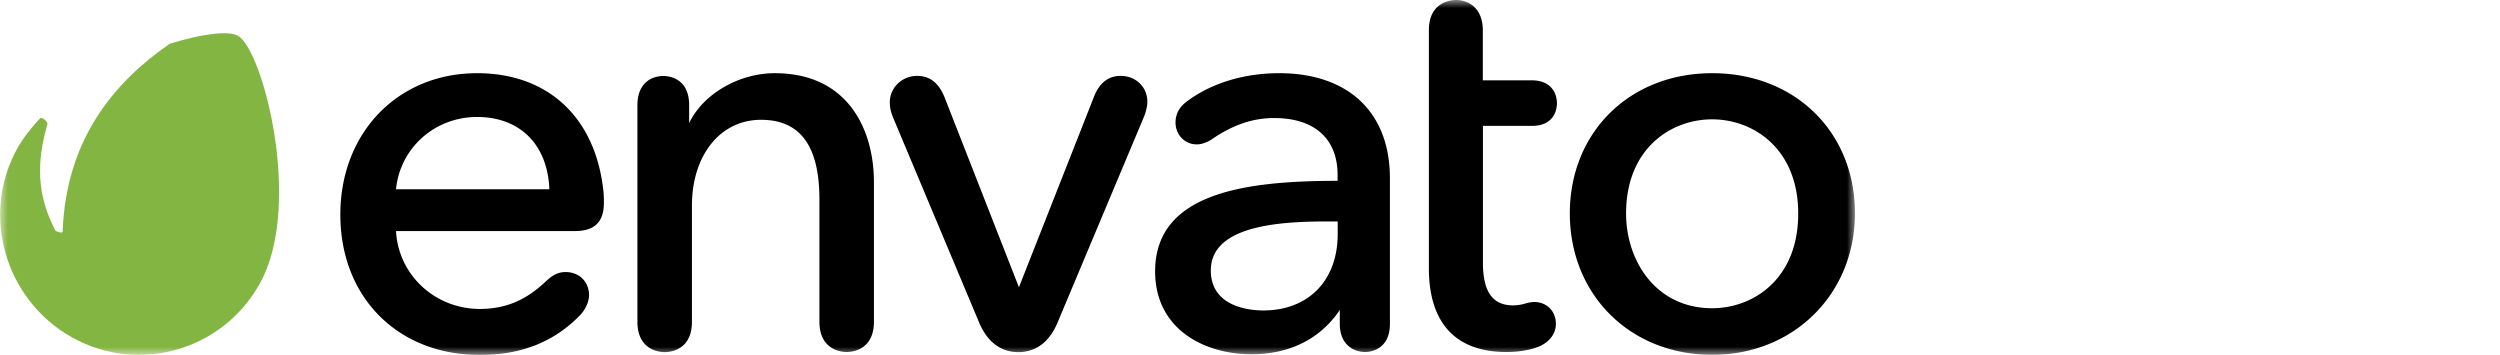 <svg xmlns="http://www.w3.org/2000/svg" xmlns:xlink="http://www.w3.org/1999/xlink" width="155" height="22"><defs><path id="a" d="M.01 0H115v22H.01z"/></defs><g fill="none" fill-rule="evenodd"><mask id="b" fill="#fff"><use xlink:href="#a"/></mask><path fill="#82B541" d="M14.75 2.215c-.575-.327-2.236-.124-4.228.5C7.034 5.12 4.092 8.67 3.884 14.363c-.036.138-.382-.022-.446-.058-.942-1.823-1.316-3.74-.525-6.513.144-.247-.331-.552-.417-.465-.173.174-.892.951-1.374 1.786-2.366 4.146-.82 9.468 3.323 11.792 4.142 2.33 9.378.827 11.68-3.355 2.668-4.828.186-14.449-1.374-15.334z" mask="url(#b)"/><path fill="#000" d="M29.58 4.538c-4.912 0-8.479 3.688-8.479 8.77 0 5.12 3.56 8.7 8.652 8.7 2.575 0 4.61-.814 6.228-2.484.482-.53.54-1.038.54-1.227 0-.828-.612-1.43-1.453-1.43-.424 0-.777.16-1.187.544-.92.864-2.121 1.743-4.128 1.743-2.79 0-5.056-2.113-5.2-4.829H35.65c1.209 0 1.791-.566 1.791-1.742 0-.341 0-.596-.072-1.082-.597-4.364-3.51-6.963-7.789-6.963zm0 2.715c2.661 0 4.373 1.714 4.481 4.48h-9.508c.252-2.555 2.395-4.48 5.027-4.48zm18.455-2.715c-2.23 0-4.445 1.292-5.308 3.093v-1.11c0-1.722-1.323-1.809-1.59-1.809-.783 0-1.617.472-1.617 1.808v13.432c0 1.787 1.41 1.88 1.69 1.88s1.69-.086 1.69-1.88V12.75c0-3.13 1.762-5.322 4.28-5.322 2.437 0 3.624 1.619 3.624 4.937v7.58c0 1.786 1.41 1.88 1.69 1.88s1.69-.086 1.69-1.88v-8.647c0-3.268-1.61-6.76-6.149-6.76zm21.446.167c-.784 0-1.345.457-1.683 1.365l-4.624 11.74-4.596-11.74c-.36-.922-.92-1.365-1.719-1.365-.934 0-1.69.733-1.69 1.634 0 .225.022.515.209.965L60.7 19.981c.633 1.525 1.676 1.852 2.438 1.852.762 0 1.805-.32 2.438-1.852l5.35-12.742c.18-.45.21-.777.21-.93 0-.914-.713-1.604-1.655-1.604zm9.824-.167c-2.164 0-4.178.61-5.667 1.714-.503.355-.755.79-.755 1.343 0 .762.575 1.357 1.316 1.357.317 0 .676-.13 1-.363 1.287-.864 2.488-1.27 3.797-1.27 2.503 0 3.934 1.285 3.934 3.521v.37c-5.61.008-11.313.69-11.313 5.62 0 3.544 3 5.134 5.977 5.134 2.366 0 4.265-.952 5.473-2.745v.864c0 1.285.856 1.743 1.59 1.743.15 0 1.517-.051 1.517-1.743v-9.032c0-4.08-2.568-6.513-6.869-6.513zm2.92 9.192h.712v.784c0 2.875-1.812 4.734-4.617 4.734-.762 0-3.25-.181-3.25-2.483 0-2.723 4.077-3.035 7.155-3.035zm12.752-5.925c1.481 0 1.553-1.161 1.553-1.394 0-.69-.41-1.43-1.553-1.43h-3.042v-3.1C91.935.494 91.043 0 90.28 0c-.28 0-1.69.086-1.69 1.88v14.746c0 3.405 1.662 5.199 4.812 5.199.812 0 1.61-.146 2.129-.392.596-.298.934-.792.934-1.35 0-.792-.568-1.359-1.344-1.359-.151 0-.367.037-.605.11a2.74 2.74 0 0 1-.697.1c-1.28 0-1.877-.841-1.877-2.656V7.805h3.035zm11.176-3.267c-5.113 0-8.824 3.66-8.824 8.698 0 2.454.898 4.69 2.531 6.295 1.618 1.598 3.855 2.469 6.293 2.469 5.049 0 8.853-3.768 8.853-8.771.008-5.039-3.718-8.691-8.853-8.691zm0 14.572c-3.502 0-5.336-2.955-5.336-5.874 0-4.015 2.769-5.837 5.336-5.837 2.568 0 5.336 1.83 5.336 5.837.008 4.037-2.761 5.874-5.336 5.874z" mask="url(#b)"/></g></svg>